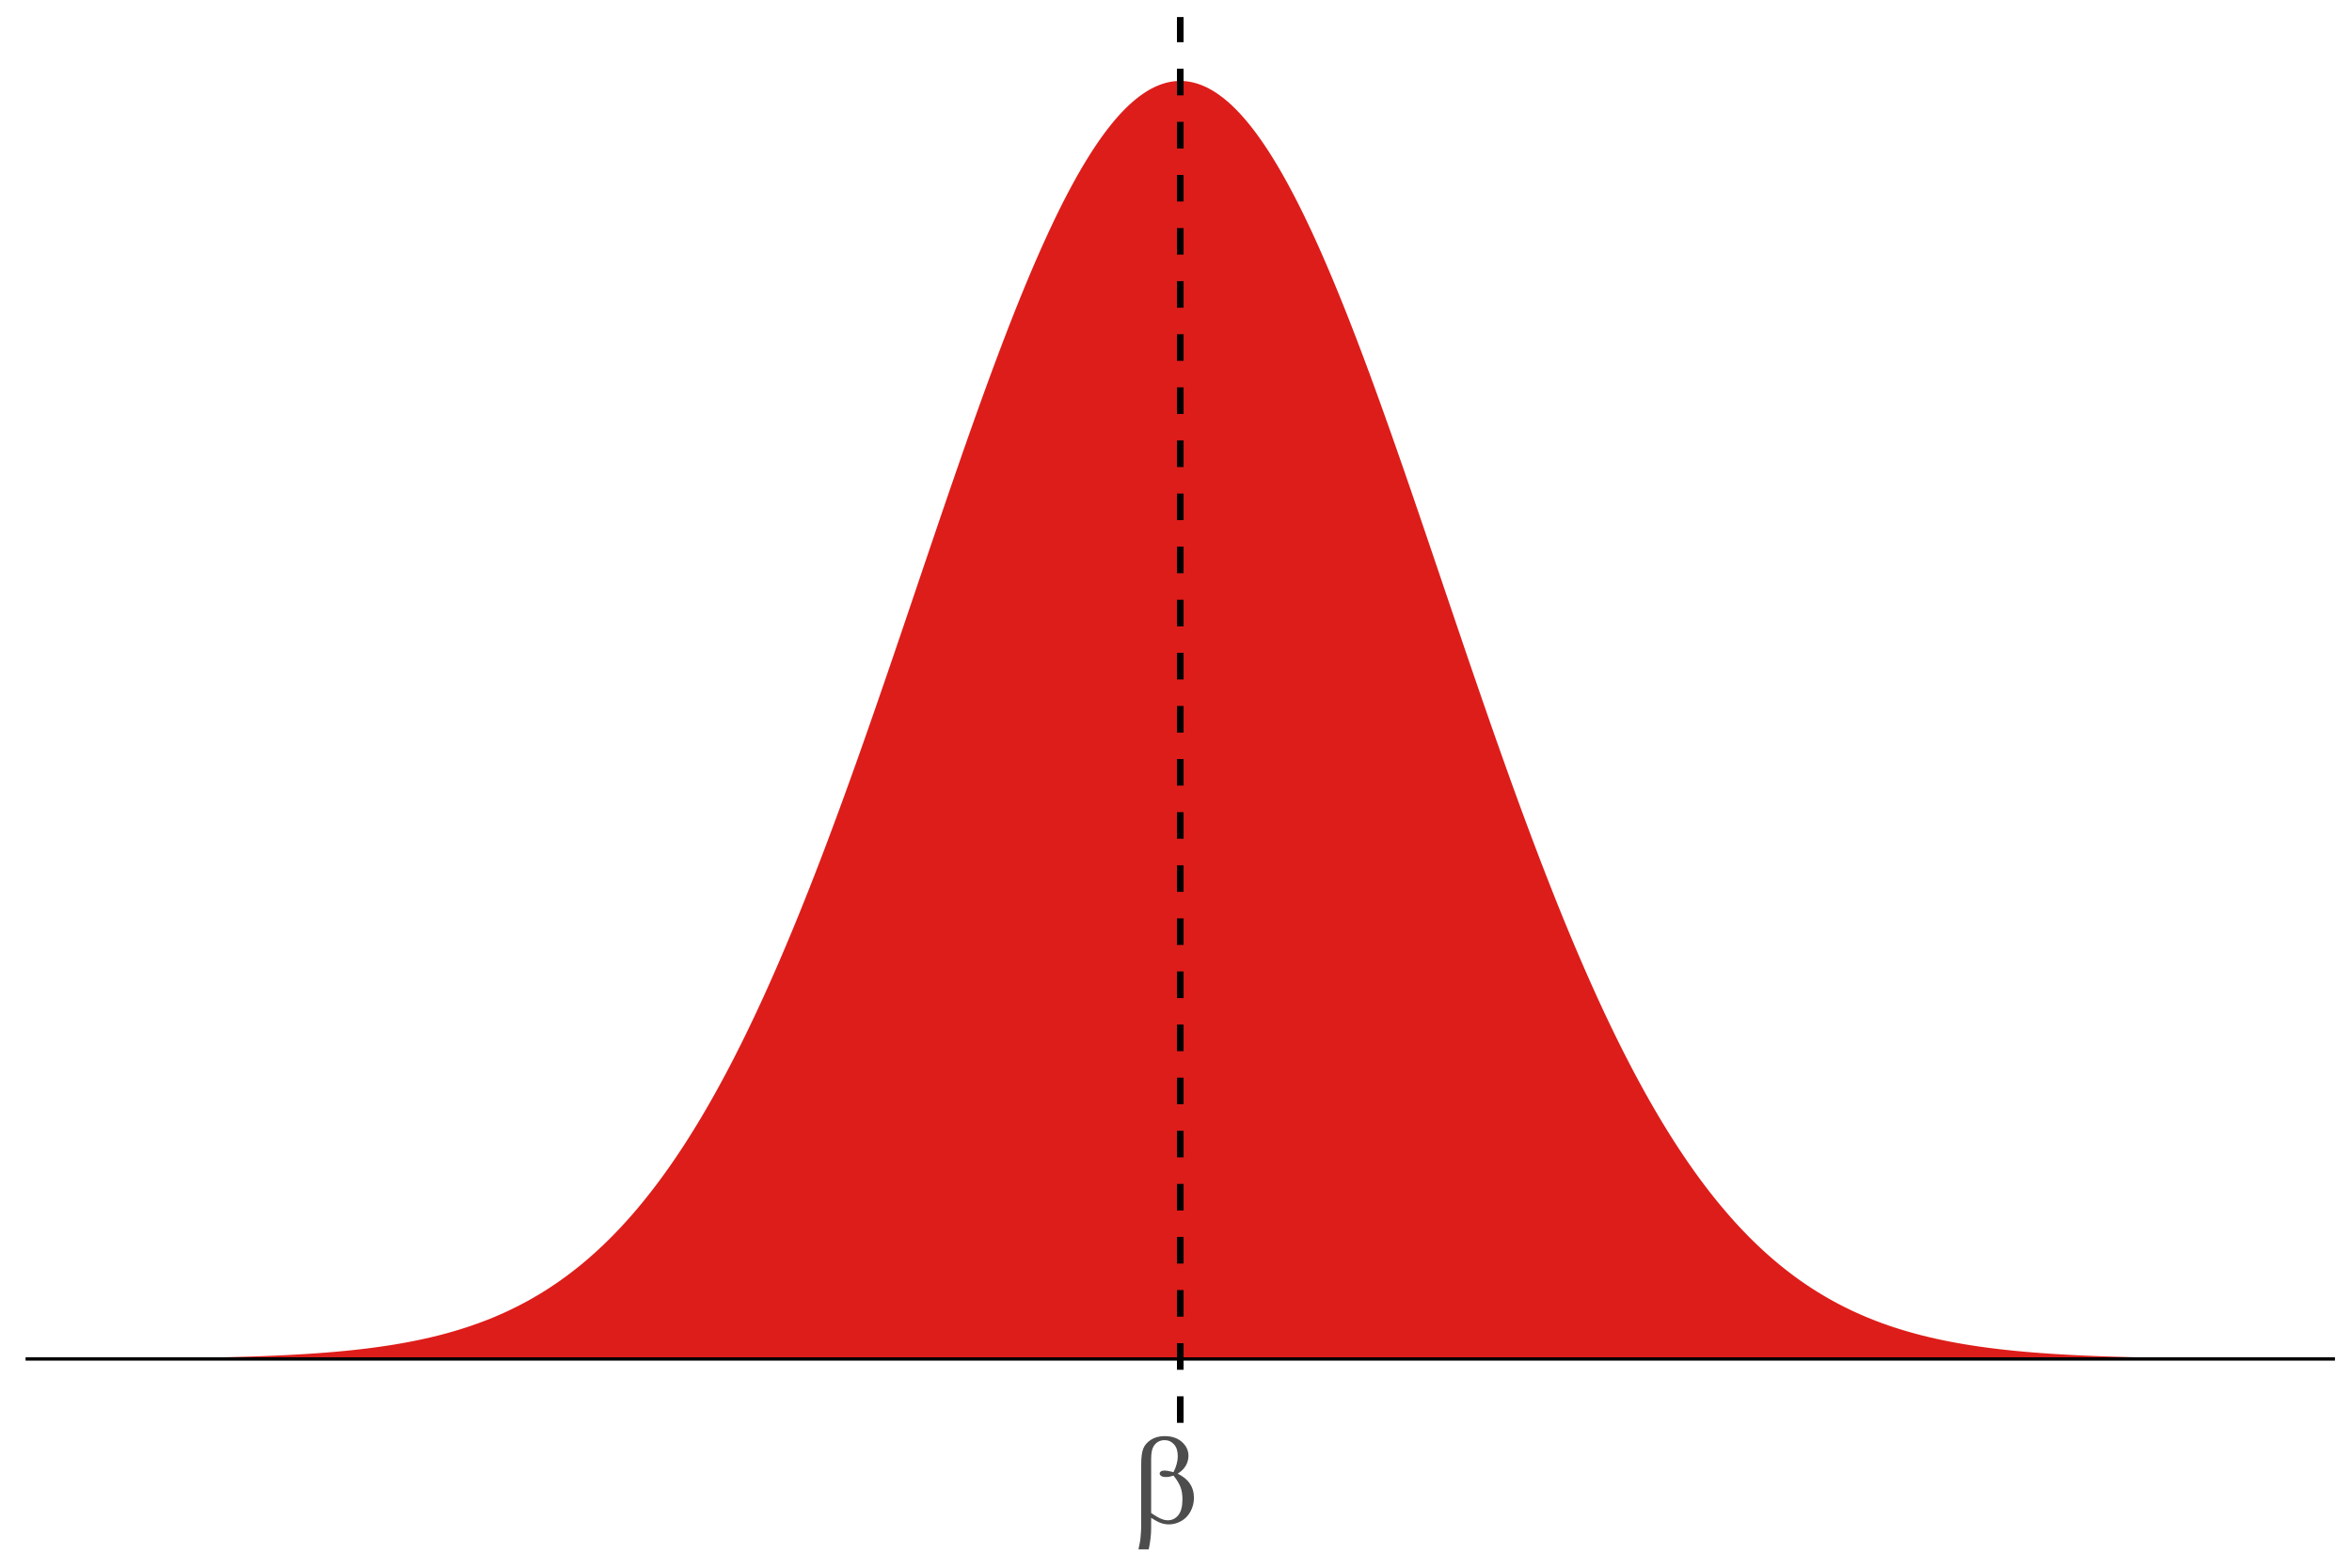 <?xml version="1.0" encoding="UTF-8"?>
<svg xmlns="http://www.w3.org/2000/svg" xmlns:xlink="http://www.w3.org/1999/xlink" width="756pt" height="504pt" viewBox="0 0 756 504" version="1.1">
<defs>
<g>
<symbol overflow="visible" id="glyph0-0">
<path style="stroke:none;" d="M 2.012 0 L 2.012 -25 L 22.012 -25 L 22.012 0 Z M 2.637 -0.625 L 21.387 -0.625 L 21.387 -24.375 L 2.637 -24.375 Z M 2.637 -0.625 "/>
</symbol>
<symbol overflow="visible" id="glyph0-1">
<path style="stroke:none;" d="M 6.445 -1.523 L 6.445 1.777 C 6.445 3.883 6.184 6.168 5.664 8.633 L 2.363 8.633 C 2.711 7.016 2.922 5.918 2.988 5.332 C 3.156 3.508 3.238 2.172 3.242 1.328 L 3.242 -18.633 C 3.238 -20.961 3.469 -22.688 3.934 -23.816 C 4.395 -24.941 5.23 -25.883 6.434 -26.641 C 7.637 -27.395 9.078 -27.773 10.762 -27.773 C 13.09 -27.773 14.953 -27.148 16.348 -25.898 C 17.738 -24.648 18.434 -23.164 18.438 -21.445 C 18.434 -20.336 18.148 -19.281 17.586 -18.289 C 17.016 -17.289 16.141 -16.43 14.961 -15.703 C 18.445 -14.035 20.191 -11.441 20.195 -7.93 C 20.191 -6.363 19.828 -4.906 19.102 -3.555 C 18.371 -2.199 17.367 -1.168 16.094 -0.457 C 14.816 0.25 13.5 0.602 12.148 0.605 C 11.273 0.602 10.41 0.453 9.559 0.156 C 8.703 -0.145 7.668 -0.703 6.445 -1.523 Z M 6.445 -3.066 C 7.707 -2.176 8.805 -1.539 9.746 -1.152 C 10.445 -0.863 11.148 -0.719 11.855 -0.723 C 13.168 -0.719 14.273 -1.262 15.164 -2.352 C 16.055 -3.438 16.5 -5.16 16.504 -7.52 C 16.5 -9 16.289 -10.301 15.867 -11.414 C 15.445 -12.527 14.699 -13.746 13.633 -15.078 C 12.73 -14.773 11.957 -14.625 11.309 -14.629 C 10.527 -14.625 9.977 -14.742 9.656 -14.98 C 9.336 -15.211 9.176 -15.465 9.18 -15.742 C 9.176 -15.988 9.301 -16.211 9.551 -16.406 C 9.797 -16.602 10.191 -16.699 10.742 -16.699 C 11.375 -16.699 12.34 -16.527 13.633 -16.191 C 14.543 -17.996 15 -19.711 15 -21.328 C 15 -22.969 14.594 -24.238 13.789 -25.137 C 12.977 -26.035 11.977 -26.484 10.781 -26.484 C 9.27 -26.484 8.098 -25.844 7.266 -24.57 C 6.719 -23.719 6.445 -22.359 6.445 -20.488 Z M 6.445 -3.066 "/>
</symbol>
</g>
<clipPath id="clip1">
  <path d="M 8.219 436 L 750.52 436 L 750.52 438 L 8.219 438 Z M 8.219 436 "/>
</clipPath>
<clipPath id="clip2">
  <path d="M 378 5.48 L 381 5.48 L 381 457.438 L 378 457.438 Z M 378 5.48 "/>
</clipPath>
</defs>
<g id="surface224">
<rect x="0" y="0" width="756" height="504" style="fill:rgb(100%,100%,100%);fill-opacity:1;stroke:none;"/>
<path style=" stroke:none;fill-rule:nonzero;fill:rgb(85.098%,1.961%,0.784%);fill-opacity:0.902;" d="M 41.961 436.754 L 42.805 436.75 L 43.648 436.742 L 44.492 436.738 L 45.336 436.73 L 46.18 436.727 L 47.02 436.719 L 52.926 436.664 L 53.77 436.652 L 55.457 436.637 L 57.145 436.613 L 57.988 436.605 L 60.52 436.57 L 61.359 436.555 L 63.047 436.531 L 64.734 436.5 L 65.578 436.488 L 67.266 436.457 L 68.109 436.438 L 69.797 436.406 L 74.016 436.309 L 74.859 436.285 L 75.699 436.262 L 78.23 436.191 L 79.074 436.164 L 79.918 436.141 L 81.605 436.086 L 83.293 436.023 L 84.137 435.996 L 84.98 435.961 L 85.824 435.93 L 88.355 435.824 L 90.043 435.746 L 90.883 435.707 L 91.727 435.668 L 93.414 435.582 L 95.945 435.441 L 97.633 435.34 L 98.477 435.285 L 99.32 435.234 L 102.695 435 L 103.539 434.934 L 104.383 434.871 L 105.223 434.805 L 106.91 434.664 L 108.598 434.516 L 110.285 434.359 L 111.129 434.277 L 112.816 434.105 L 113.66 434.016 L 115.348 433.828 L 117.035 433.633 L 118.723 433.422 L 119.562 433.312 L 120.406 433.203 L 122.094 432.969 L 122.938 432.848 L 123.781 432.723 L 125.469 432.465 L 127.156 432.191 L 128.844 431.902 L 130.531 431.598 L 132.219 431.277 L 133.062 431.109 L 133.902 430.938 L 134.746 430.762 L 135.59 430.582 L 136.434 430.398 L 138.121 430.016 L 138.965 429.816 L 140.652 429.402 L 141.496 429.188 L 143.184 428.742 L 144.027 428.512 L 144.871 428.273 L 145.715 428.031 L 146.559 427.781 L 147.402 427.527 L 148.246 427.266 L 149.086 427 L 149.93 426.727 L 150.773 426.445 L 151.617 426.16 L 152.461 425.867 L 153.305 425.566 L 154.148 425.262 L 154.992 424.945 L 155.836 424.625 L 156.68 424.297 L 157.523 423.961 L 158.367 423.617 L 159.211 423.266 L 160.055 422.902 L 160.898 422.535 L 161.742 422.16 L 162.586 421.777 L 163.426 421.383 L 164.27 420.98 L 165.113 420.57 L 165.957 420.152 L 166.801 419.727 L 167.645 419.289 L 168.488 418.84 L 169.332 418.383 L 170.176 417.918 L 171.02 417.445 L 171.863 416.957 L 172.707 416.461 L 173.551 415.957 L 174.395 415.441 L 175.238 414.914 L 176.082 414.379 L 176.926 413.828 L 177.766 413.27 L 178.609 412.699 L 179.453 412.117 L 180.297 411.527 L 181.141 410.922 L 181.984 410.305 L 182.828 409.676 L 183.672 409.035 L 184.516 408.383 L 185.359 407.719 L 186.203 407.043 L 187.047 406.352 L 187.891 405.648 L 188.734 404.934 L 189.578 404.203 L 190.422 403.461 L 191.266 402.707 L 192.109 401.938 L 192.949 401.156 L 193.793 400.359 L 194.637 399.547 L 195.48 398.723 L 196.324 397.883 L 197.168 397.027 L 198.012 396.16 L 198.855 395.277 L 199.699 394.379 L 200.543 393.465 L 201.387 392.539 L 202.23 391.594 L 203.074 390.637 L 203.918 389.66 L 204.762 388.672 L 205.605 387.664 L 206.449 386.641 L 207.289 385.605 L 208.133 384.551 L 208.977 383.48 L 209.82 382.391 L 210.664 381.289 L 211.508 380.168 L 212.352 379.031 L 213.195 377.875 L 214.039 376.703 L 214.883 375.516 L 215.727 374.312 L 216.57 373.09 L 217.414 371.848 L 218.258 370.59 L 219.102 369.316 L 219.945 368.023 L 220.789 366.711 L 221.629 365.383 L 222.473 364.039 L 223.316 362.672 L 224.16 361.293 L 225.004 359.891 L 225.848 358.473 L 226.691 357.035 L 227.535 355.582 L 228.379 354.109 L 229.223 352.617 L 230.066 351.109 L 230.91 349.582 L 231.754 348.035 L 232.598 346.473 L 233.441 344.891 L 234.285 343.289 L 235.129 341.668 L 235.973 340.031 L 236.812 338.375 L 237.656 336.703 L 238.5 335.012 L 239.344 333.301 L 240.188 331.57 L 241.031 329.824 L 241.875 328.059 L 242.719 326.277 L 243.562 324.477 L 244.406 322.656 L 245.25 320.82 L 246.094 318.965 L 246.938 317.094 L 247.781 315.203 L 248.625 313.297 L 249.469 311.371 L 250.312 309.43 L 251.152 307.473 L 251.996 305.496 L 252.84 303.504 L 253.684 301.492 L 254.527 299.469 L 255.371 297.426 L 256.215 295.367 L 257.059 293.293 L 257.902 291.203 L 258.746 289.098 L 259.59 286.977 L 260.434 284.84 L 261.277 282.688 L 262.121 280.523 L 262.965 278.344 L 263.809 276.148 L 264.652 273.938 L 265.492 271.715 L 266.336 269.477 L 267.18 267.227 L 268.023 264.965 L 268.867 262.688 L 269.711 260.402 L 270.555 258.102 L 271.398 255.789 L 272.242 253.465 L 273.086 251.129 L 273.93 248.781 L 274.773 246.426 L 275.617 244.059 L 276.461 241.684 L 277.305 239.297 L 278.148 236.902 L 278.992 234.496 L 279.836 232.086 L 280.676 229.664 L 281.52 227.234 L 282.363 224.801 L 284.051 219.91 L 284.895 217.453 L 285.738 214.992 L 286.582 212.527 L 287.426 210.059 L 289.113 205.105 L 291.645 197.652 L 292.488 195.16 L 293.332 192.672 L 294.176 190.18 L 295.016 187.688 L 296.703 182.703 L 299.234 175.238 L 300.078 172.754 L 301.766 167.793 L 302.609 165.32 L 303.453 162.852 L 304.297 160.387 L 305.141 157.93 L 305.984 155.48 L 306.828 153.035 L 307.672 150.598 L 308.516 148.168 L 309.355 145.746 L 310.199 143.336 L 311.043 140.934 L 311.887 138.539 L 312.73 136.16 L 313.574 133.789 L 314.418 131.43 L 315.262 129.086 L 316.105 126.754 L 316.949 124.434 L 317.793 122.129 L 318.637 119.836 L 319.48 117.562 L 320.324 115.305 L 321.168 113.059 L 322.012 110.836 L 322.855 108.625 L 323.695 106.438 L 324.539 104.266 L 325.383 102.113 L 326.227 99.98 L 327.07 97.867 L 327.914 95.777 L 328.758 93.707 L 329.602 91.656 L 330.445 89.633 L 331.289 87.629 L 332.133 85.652 L 332.977 83.695 L 333.82 81.766 L 334.664 79.859 L 335.508 77.98 L 336.352 76.129 L 337.195 74.301 L 338.039 72.504 L 338.879 70.73 L 339.723 68.988 L 340.566 67.273 L 341.41 65.586 L 342.254 63.93 L 343.098 62.305 L 343.941 60.711 L 344.785 59.145 L 345.629 57.613 L 346.473 56.109 L 347.316 54.641 L 348.16 53.207 L 349.004 51.805 L 349.848 50.434 L 350.691 49.098 L 351.535 47.797 L 352.379 46.531 L 353.219 45.297 L 354.062 44.102 L 354.906 42.941 L 355.75 41.816 L 356.594 40.73 L 357.438 39.68 L 358.281 38.664 L 359.125 37.688 L 359.969 36.746 L 360.812 35.848 L 361.656 34.984 L 362.5 34.16 L 363.344 33.371 L 364.188 32.625 L 365.031 31.918 L 365.875 31.25 L 366.719 30.621 L 367.559 30.031 L 368.402 29.48 L 369.246 28.969 L 370.09 28.5 L 370.934 28.07 L 371.777 27.684 L 372.621 27.336 L 373.465 27.027 L 374.309 26.762 L 375.152 26.535 L 375.996 26.352 L 376.84 26.207 L 377.684 26.105 L 378.527 26.043 L 379.371 26.023 L 380.215 26.043 L 381.059 26.105 L 381.902 26.207 L 382.742 26.352 L 383.586 26.535 L 384.43 26.762 L 385.273 27.027 L 386.117 27.336 L 386.961 27.684 L 387.805 28.07 L 388.648 28.5 L 389.492 28.969 L 390.336 29.48 L 391.18 30.031 L 392.023 30.621 L 392.867 31.25 L 393.711 31.918 L 394.555 32.625 L 395.398 33.371 L 396.242 34.16 L 397.082 34.984 L 397.926 35.848 L 398.77 36.746 L 399.613 37.688 L 400.457 38.664 L 401.301 39.68 L 402.145 40.73 L 402.988 41.816 L 403.832 42.941 L 404.676 44.102 L 405.52 45.297 L 406.363 46.531 L 407.207 47.797 L 408.051 49.098 L 408.895 50.434 L 409.738 51.805 L 410.582 53.207 L 411.422 54.641 L 412.266 56.109 L 413.109 57.613 L 413.953 59.145 L 414.797 60.711 L 415.641 62.305 L 416.484 63.93 L 417.328 65.586 L 418.172 67.273 L 419.016 68.988 L 419.859 70.73 L 420.703 72.504 L 421.547 74.301 L 422.391 76.129 L 423.234 77.98 L 424.078 79.859 L 424.922 81.766 L 425.766 83.695 L 426.605 85.652 L 427.449 87.629 L 428.293 89.633 L 429.137 91.656 L 429.98 93.707 L 430.824 95.777 L 431.668 97.867 L 432.512 99.98 L 433.355 102.113 L 434.199 104.266 L 435.043 106.438 L 435.887 108.625 L 436.73 110.836 L 437.574 113.059 L 438.418 115.305 L 439.262 117.562 L 440.105 119.836 L 440.945 122.129 L 441.789 124.434 L 442.633 126.754 L 443.477 129.086 L 444.32 131.43 L 445.164 133.789 L 446.008 136.16 L 446.852 138.539 L 447.695 140.934 L 448.539 143.336 L 449.383 145.746 L 450.227 148.168 L 451.07 150.598 L 451.914 153.035 L 452.758 155.48 L 453.602 157.93 L 454.445 160.387 L 455.285 162.852 L 456.129 165.32 L 456.973 167.793 L 458.66 172.754 L 459.504 175.238 L 462.035 182.703 L 465.41 192.672 L 466.254 195.16 L 467.098 197.652 L 469.629 205.105 L 470.469 207.582 L 471.312 210.059 L 472.156 212.527 L 473 214.992 L 473.844 217.453 L 474.688 219.91 L 476.375 224.801 L 477.219 227.234 L 478.062 229.664 L 478.906 232.086 L 479.75 234.496 L 480.594 236.902 L 481.438 239.297 L 482.281 241.684 L 483.125 244.059 L 483.969 246.426 L 484.809 248.781 L 485.652 251.129 L 486.496 253.465 L 487.34 255.789 L 488.184 258.102 L 489.027 260.402 L 489.871 262.688 L 490.715 264.965 L 491.559 267.227 L 492.402 269.477 L 493.246 271.715 L 494.09 273.938 L 494.934 276.148 L 495.777 278.344 L 496.621 280.523 L 497.465 282.688 L 498.309 284.84 L 499.148 286.977 L 499.992 289.098 L 500.836 291.203 L 501.68 293.293 L 502.523 295.367 L 503.367 297.426 L 504.211 299.469 L 505.055 301.492 L 505.898 303.504 L 506.742 305.496 L 507.586 307.473 L 508.43 309.43 L 509.273 311.371 L 510.117 313.297 L 510.961 315.203 L 511.805 317.094 L 512.648 318.965 L 513.488 320.82 L 514.332 322.656 L 515.176 324.477 L 516.02 326.277 L 516.863 328.059 L 517.707 329.824 L 518.551 331.57 L 519.395 333.301 L 520.238 335.012 L 521.082 336.703 L 521.926 338.375 L 522.77 340.031 L 523.613 341.668 L 524.457 343.289 L 525.301 344.891 L 526.145 346.473 L 526.988 348.035 L 527.832 349.582 L 528.672 351.109 L 529.516 352.617 L 530.359 354.109 L 531.203 355.582 L 532.047 357.035 L 532.891 358.473 L 533.734 359.891 L 534.578 361.293 L 535.422 362.672 L 536.266 364.039 L 537.109 365.383 L 537.953 366.711 L 538.797 368.023 L 539.641 369.316 L 540.484 370.59 L 541.328 371.848 L 542.172 373.09 L 543.012 374.312 L 543.855 375.516 L 544.699 376.703 L 545.543 377.875 L 546.387 379.031 L 547.23 380.168 L 548.074 381.289 L 548.918 382.391 L 549.762 383.48 L 550.605 384.551 L 551.449 385.605 L 552.293 386.641 L 553.137 387.664 L 553.98 388.672 L 554.824 389.66 L 555.668 390.637 L 556.512 391.594 L 557.352 392.539 L 558.195 393.465 L 559.039 394.379 L 559.883 395.277 L 560.727 396.16 L 561.57 397.027 L 562.414 397.883 L 563.258 398.723 L 564.102 399.547 L 564.945 400.359 L 565.789 401.156 L 566.633 401.938 L 567.477 402.707 L 568.32 403.461 L 569.164 404.203 L 570.008 404.934 L 570.852 405.648 L 571.695 406.352 L 572.535 407.043 L 573.379 407.719 L 574.223 408.383 L 575.066 409.035 L 575.91 409.676 L 576.754 410.305 L 577.598 410.922 L 578.441 411.527 L 579.285 412.117 L 580.129 412.699 L 580.973 413.27 L 581.816 413.828 L 582.66 414.379 L 583.504 414.914 L 584.348 415.441 L 585.191 415.957 L 586.035 416.461 L 586.875 416.957 L 587.719 417.445 L 588.562 417.918 L 589.406 418.383 L 590.25 418.84 L 591.094 419.289 L 591.938 419.727 L 592.781 420.152 L 593.625 420.57 L 594.469 420.98 L 595.312 421.383 L 596.156 421.777 L 597 422.16 L 597.844 422.535 L 598.688 422.902 L 599.531 423.266 L 600.375 423.617 L 601.215 423.961 L 602.059 424.297 L 602.902 424.625 L 603.746 424.945 L 604.59 425.262 L 605.434 425.566 L 606.277 425.867 L 607.121 426.16 L 607.965 426.445 L 608.809 426.727 L 609.652 427 L 610.496 427.266 L 611.34 427.527 L 612.184 427.781 L 613.027 428.031 L 613.871 428.273 L 614.715 428.512 L 615.559 428.742 L 616.398 428.965 L 617.242 429.188 L 618.086 429.402 L 619.773 429.816 L 620.617 430.016 L 622.305 430.398 L 623.148 430.582 L 623.992 430.762 L 624.836 430.938 L 625.68 431.109 L 626.523 431.277 L 628.211 431.598 L 629.898 431.902 L 630.738 432.047 L 631.582 432.191 L 633.27 432.465 L 634.957 432.723 L 635.801 432.848 L 636.645 432.969 L 638.332 433.203 L 640.02 433.422 L 641.707 433.633 L 643.395 433.828 L 644.238 433.922 L 645.078 434.016 L 645.922 434.105 L 647.609 434.277 L 648.453 434.359 L 650.141 434.516 L 651.828 434.664 L 653.516 434.805 L 654.359 434.871 L 655.203 434.934 L 656.047 435 L 659.422 435.234 L 660.262 435.285 L 661.105 435.34 L 662.793 435.441 L 665.324 435.582 L 667.012 435.668 L 670.387 435.824 L 672.918 435.93 L 673.762 435.961 L 674.602 435.996 L 675.445 436.023 L 677.133 436.086 L 678.82 436.141 L 679.664 436.164 L 680.508 436.191 L 684.727 436.309 L 688.102 436.387 L 688.941 436.406 L 690.629 436.438 L 691.473 436.457 L 693.16 436.488 L 694.004 436.5 L 695.691 436.531 L 697.379 436.555 L 698.223 436.57 L 700.754 436.605 L 701.598 436.613 L 702.441 436.625 L 703.281 436.637 L 704.969 436.652 L 705.812 436.664 L 712.562 436.727 L 713.406 436.73 L 714.25 436.738 L 715.094 436.742 L 715.938 436.75 L 716.781 436.754 L 716.781 436.895 L 41.961 436.895 Z M 41.961 436.754 "/>
<g clip-path="url(#clip1)" clip-rule="nonzero">
<path style="fill:none;stroke-width:1.067;stroke-linecap:butt;stroke-linejoin:round;stroke:rgb(0%,0%,0%);stroke-opacity:1;stroke-miterlimit:10;" d="M 8.219 436.895 L 750.52 436.895 "/>
</g>
<g clip-path="url(#clip2)" clip-rule="nonzero">
<path style="fill:none;stroke-width:2.134;stroke-linecap:butt;stroke-linejoin:round;stroke:rgb(0%,0%,0%);stroke-opacity:1;stroke-dasharray:8.536,8.536;stroke-miterlimit:10;" d="M 379.371 457.438 L 379.371 5.48 "/>
</g>
<g style="fill:rgb(30.196%,30.196%,30.196%);fill-opacity:1;">
  <use xlink:href="#glyph0-1" x="363.57" y="489.477"/>
</g>
</g>
</svg>
